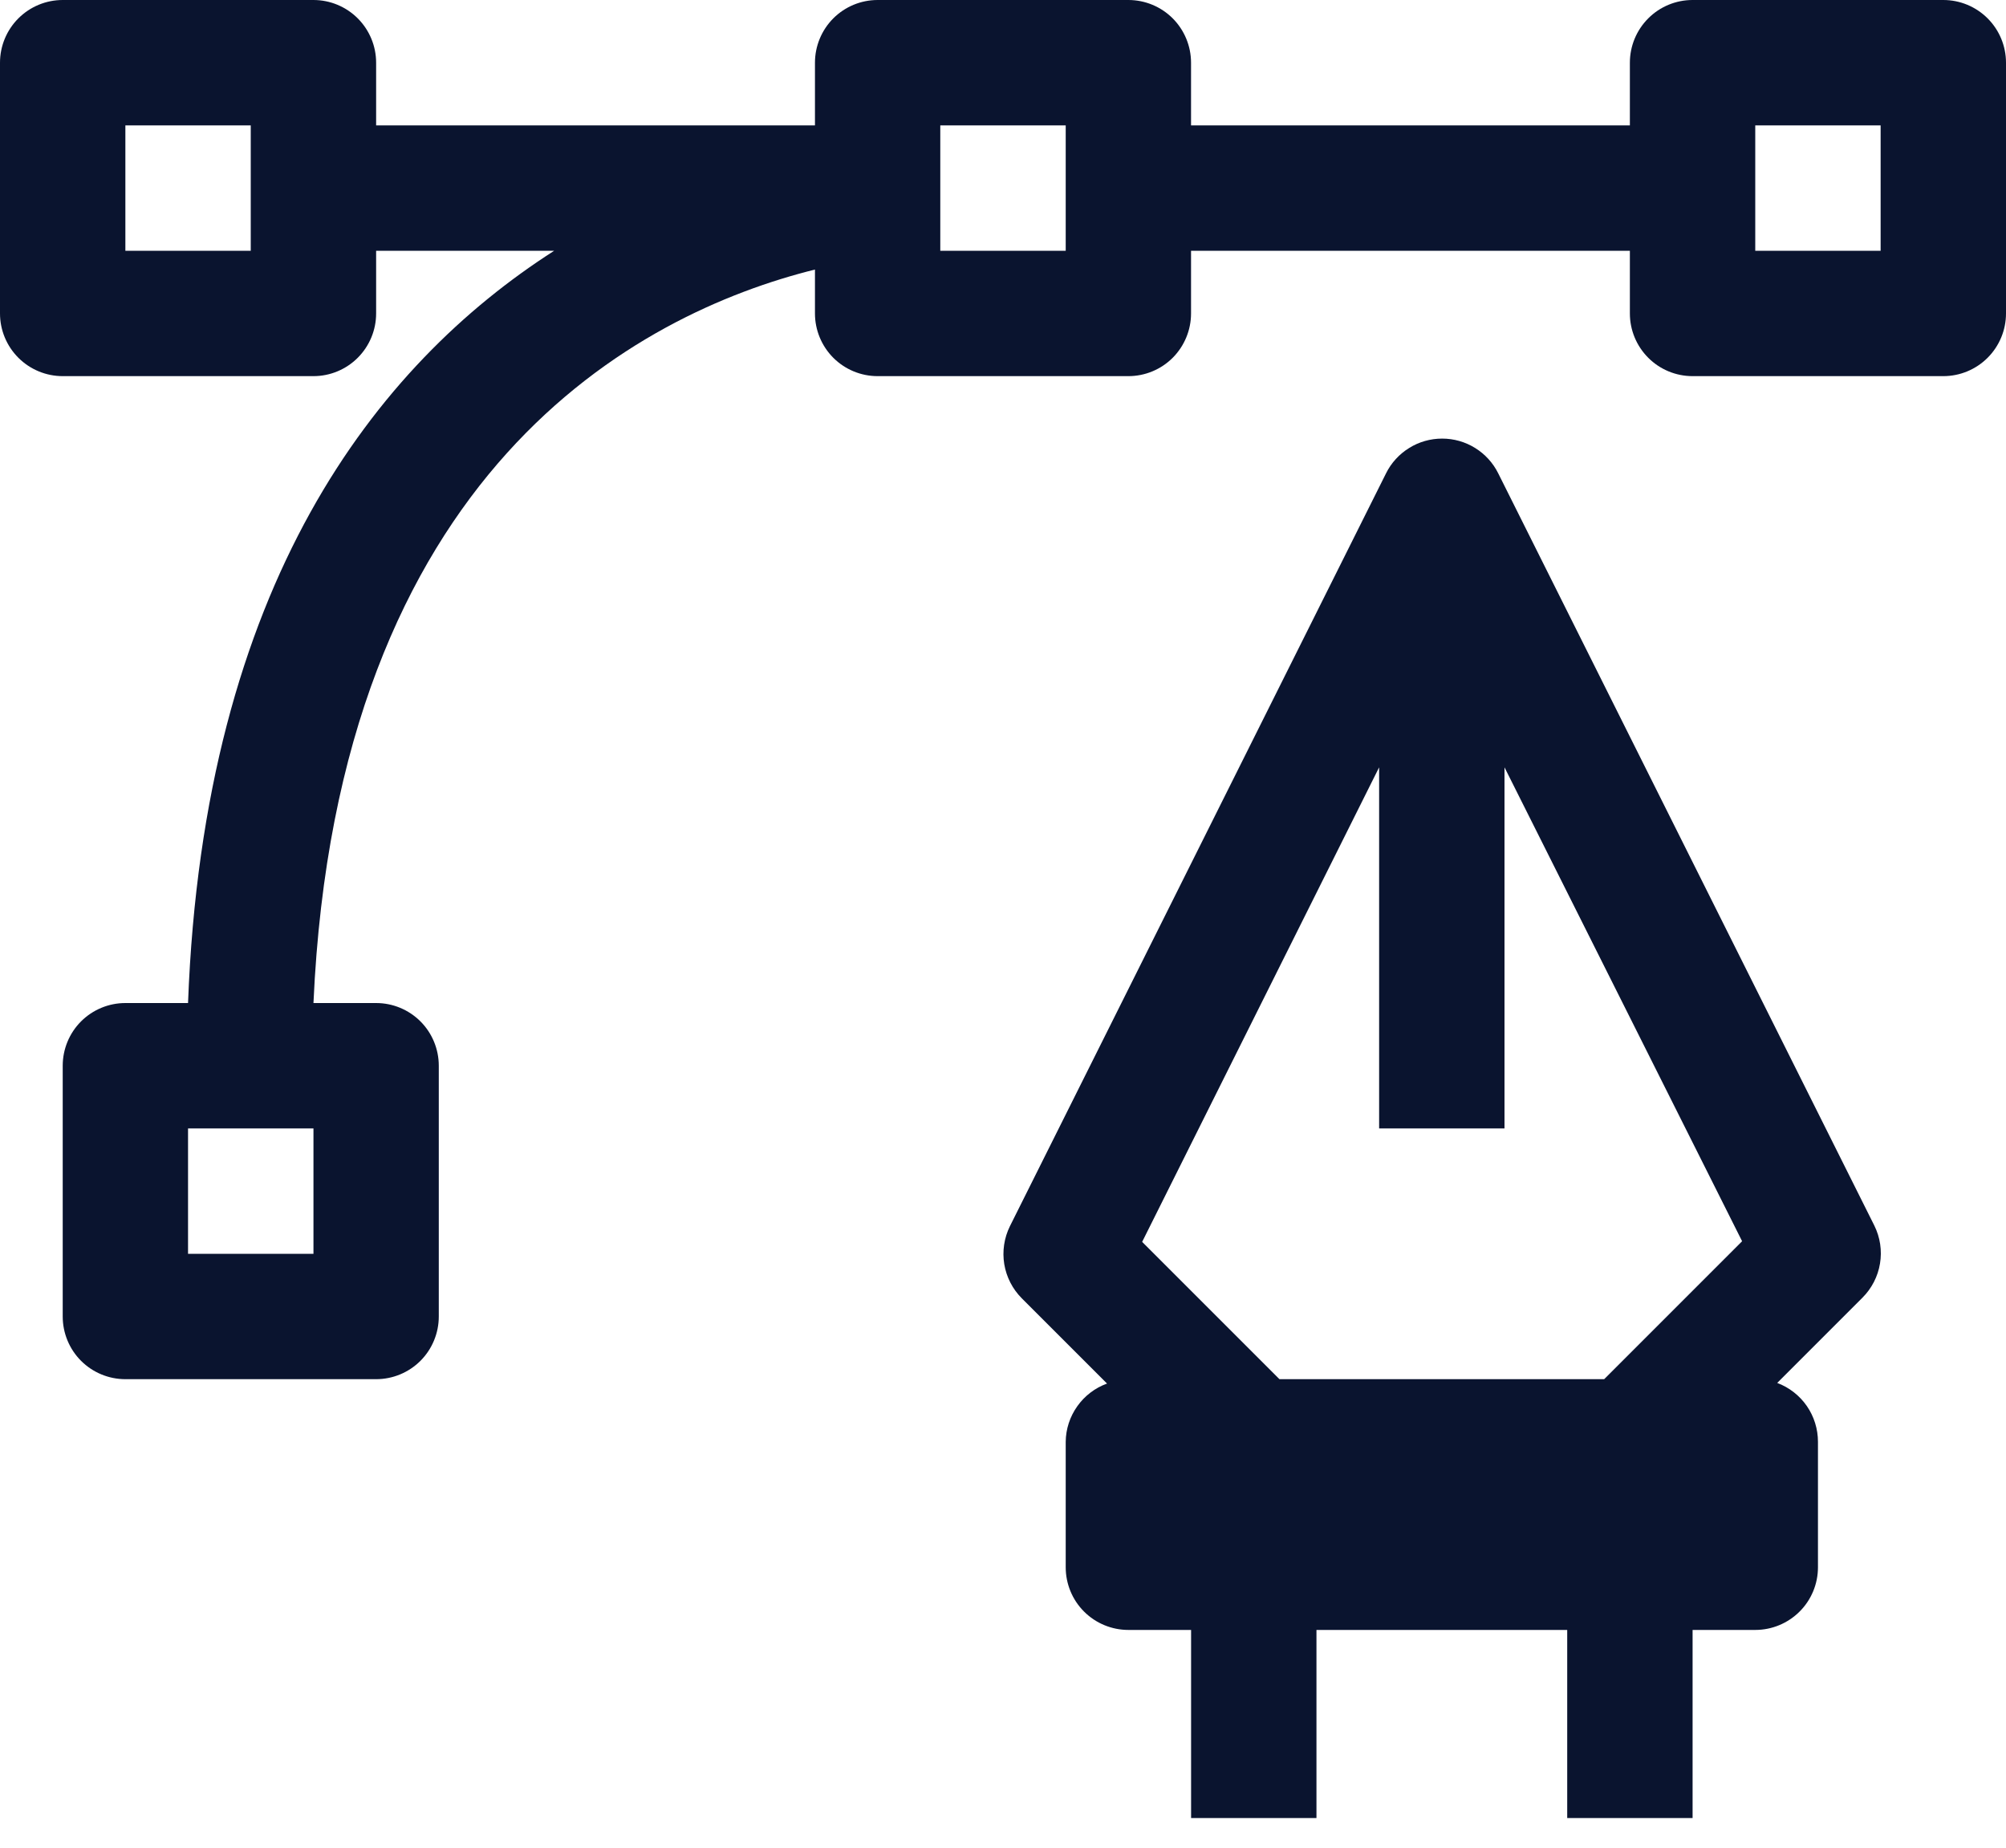 <svg width="38" height="35" viewBox="0 0 38 35" fill="none" xmlns="http://www.w3.org/2000/svg">
<path d="M1.188 0H5.938C6.252 0 6.554 0.125 6.777 0.348C7 0.571 7.125 0.873 7.125 1.188V2.375H15.438V1.188C15.438 0.873 15.563 0.571 15.785 0.348C16.008 0.125 16.31 0 16.625 0H21.375C21.69 0 21.992 0.125 22.215 0.348C22.437 0.571 22.562 0.873 22.562 1.188V2.375H30.875V1.188C30.875 0.873 31 0.571 31.223 0.348C31.445 0.125 31.748 0 32.062 0H36.812C37.127 0 37.429 0.125 37.652 0.348C37.875 0.571 38 0.873 38 1.188V5.938C38 6.252 37.875 6.554 37.652 6.777C37.429 7 37.127 7.125 36.812 7.125H32.062C31.748 7.125 31.445 7 31.223 6.777C31 6.554 30.875 6.252 30.875 5.938V4.75H22.562V5.938C22.562 6.252 22.437 6.554 22.215 6.777C21.992 7 21.69 7.125 21.375 7.125H16.625C16.31 7.125 16.008 7 15.785 6.777C15.563 6.554 15.438 6.252 15.438 5.938V5.106C12.089 5.938 6.389 8.918 5.938 19H7.125C7.44 19 7.742 19.125 7.965 19.348C8.187 19.57 8.312 19.873 8.312 20.188V24.938C8.312 25.252 8.187 25.555 7.965 25.777C7.742 26 7.44 26.125 7.125 26.125H2.375C2.06 26.125 1.758 26 1.535 25.777C1.313 25.555 1.188 25.252 1.188 24.938V20.188C1.188 19.873 1.313 19.57 1.535 19.348C1.758 19.125 2.06 19 2.375 19H3.562C3.859 11.068 7.125 6.911 10.498 4.75H7.125V5.938C7.125 6.252 7 6.554 6.777 6.777C6.554 7 6.252 7.125 5.938 7.125H1.188C0.873 7.125 0.571 7 0.348 6.777C0.125 6.554 0 6.252 0 5.938V1.188C0 0.873 0.125 0.571 0.348 0.348C0.571 0.125 0.873 0 1.188 0V0ZM33.25 4.75H35.625V2.375H33.25V4.75ZM17.812 4.75H20.188V2.375H17.812V4.75ZM5.938 21.375H3.562V23.75H5.938V21.375ZM2.375 4.75H4.75V2.375H2.375V4.75Z" fill="#0A142F"/>
<path d="M26.256 8.966C26.354 8.768 26.506 8.602 26.694 8.486C26.881 8.369 27.098 8.308 27.319 8.308C27.539 8.308 27.756 8.369 27.944 8.486C28.131 8.602 28.283 8.768 28.381 8.966L35.506 23.216C35.616 23.438 35.654 23.69 35.613 23.935C35.573 24.18 35.456 24.406 35.281 24.581L33.666 26.196C33.893 26.281 34.089 26.434 34.227 26.633C34.365 26.833 34.438 27.07 34.438 27.312V29.688C34.438 30.003 34.313 30.305 34.09 30.527C33.867 30.75 33.565 30.875 33.25 30.875H32.063V34.438H29.688V30.875H24.938V34.438H22.563V30.875H21.375C21.06 30.875 20.758 30.75 20.535 30.527C20.313 30.305 20.188 30.003 20.188 29.688V27.312C20.19 27.07 20.267 26.835 20.407 26.638C20.547 26.44 20.744 26.29 20.971 26.208L19.356 24.593C19.181 24.418 19.065 24.192 19.024 23.947C18.984 23.702 19.021 23.45 19.131 23.227L26.256 8.966ZM24.237 26.125H30.388L33.001 23.512L28.5 14.535V21.375H26.125V14.535L21.636 23.524L24.237 26.125Z" fill="#0A142F"/>
</svg>
